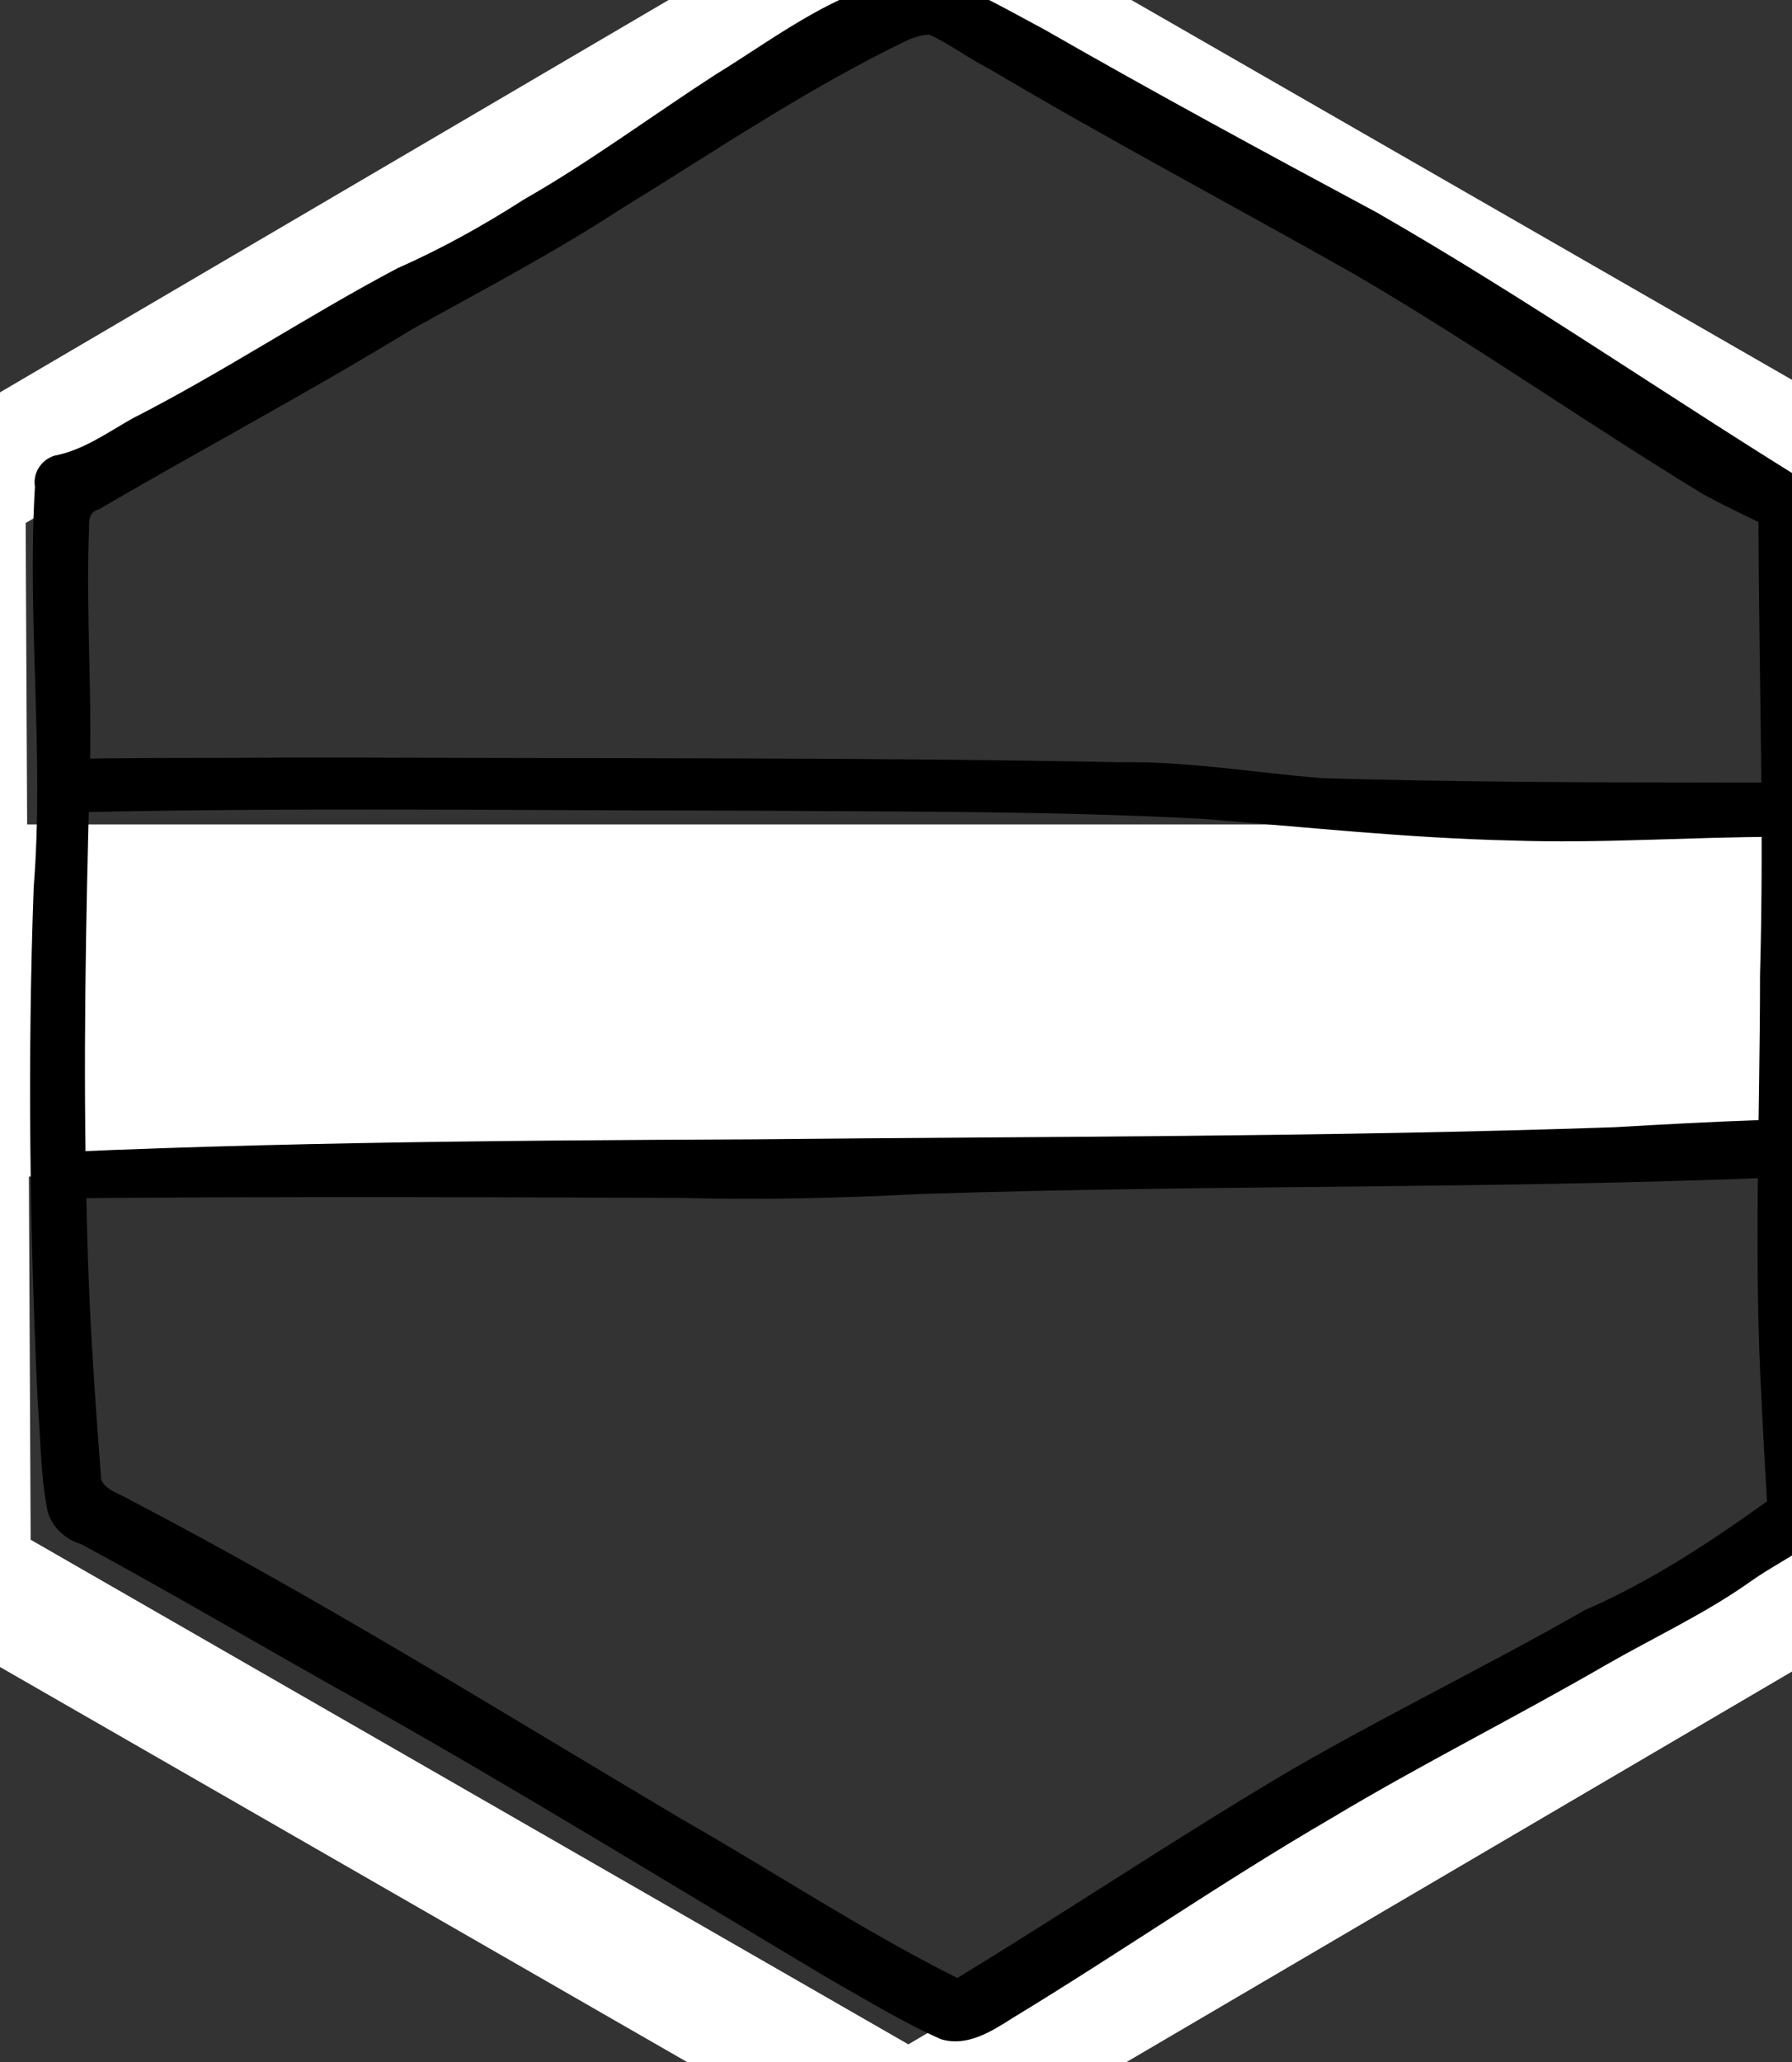 <?xml version="1.0" encoding="UTF-8" standalone="no"?>
<!-- Created with Inkscape (http://www.inkscape.org/) -->

<svg
   xmlns:dc="http://purl.org/dc/elements/1.1/"
   xmlns:cc="http://creativecommons.org/ns#"
   xmlns:rdf="http://www.w3.org/1999/02/22-rdf-syntax-ns#"
   xmlns:svg="http://www.w3.org/2000/svg"
   xmlns="http://www.w3.org/2000/svg"
   xmlns:sodipodi="http://sodipodi.sourceforge.net/DTD/sodipodi-0.dtd"
   xmlns:inkscape="http://www.inkscape.org/namespaces/inkscape"
   width="204.88mm"
   height="235.644mm"
   viewBox="0 0 204.88 235.644"
   version="1.1"
   id="svg4144"
   inkscape:version="0.92.5 (2060ec1f9f, 2020-04-08)"
   sodipodi:docname="hex 2.svg">
  <rect x="0" y="0" width="204.88" height="235.644" fill="#333333" stroke="none"/>
  <defs
     id="defs4138">
    <clipPath
       clipPathUnits="userSpaceOnUse"
       id="clipPath2821-4">
      <rect
         style="opacity:1;fill:#ff0000;fill-opacity:1;stroke:#000000;stroke-width:1.74;stroke-linecap:square;stroke-linejoin:round;stroke-miterlimit:4;stroke-dasharray:none;stroke-opacity:1"
         id="rect2823-0"
         width="778.648"
         height="396.215"
         x="7147.162"
         y="-3301.732" />
    </clipPath>
  </defs>
  <sodipodi:namedview
     id="base"
     pagecolor="#ffffff"
     bordercolor="#666666"
     borderopacity="1.0"
     inkscape:pageopacity="0.0"
     inkscape:pageshadow="2"
     inkscape:zoom="0.34750233"
     inkscape:cx="1082.1336"
     inkscape:cy="146.86297"
     inkscape:document-units="mm"
     inkscape:current-layer="layer1"
     showgrid="false"
     fit-margin-top="0"
     fit-margin-left="0"
     fit-margin-right="0"
     fit-margin-bottom="0"
     inkscape:window-width="1848"
     inkscape:window-height="1016"
     inkscape:window-x="72"
     inkscape:window-y="27"
     inkscape:window-maximized="1" />
  <g
     inkscape:label="Layer 1"
     inkscape:groupmode="layer"
     id="layer1"
     transform="translate(180.481,246.439)">
    <path
       sodipodi:type="star"
       style="fill:none;stroke:#ffffff;stroke-width:14.008;stroke-miterlimit:4;stroke-dasharray:none"
       id="path113"
       sodipodi:sides="6"
       sodipodi:cx="87.730843"
       sodipodi:cy="137.79749"
       sodipodi:r1="121.26216"
       sodipodi:r2="60.631081"
       sodipodi:arg1="0.90824145"
       sodipodi:arg2="1.4318402"
       inkscape:flatsided="true"
       inkscape:rounded="0"
       inkscape:randomized="0"
       d="M 162.323,233.403 42.23,250.199 -32.362,154.593 13.138,42.192 133.232,25.396 207.824,121.002 Z"
       transform="matrix(0.808,0.628,-0.624,0.812,-62.103,-296.004)"
       inkscape:transform-center-y="-6.7774599e-06" />
    <rect
       style="fill:#ff0000;stroke:#ffffff;stroke-width:31.183;stroke-miterlimit:4;stroke-dasharray:none"
       id="rect4995"
       width="230.7"
       height="9.049"
       x="-201.8"
       y="-136.644" />
    <g
       transform="matrix(0.265,0,0,0.265,-2365.282,1507.994)"
       id="g464">
      <path
         inkscape:connector-curvature="0"
         id="path290-6"
         d="m 8643.596,-6630.922 c -34.361,2.673 -62.222,25.353 -90.468,42.643 -27.609,17.868 -54.052,37.538 -82.651,53.855 -17.442,11.179 -35.59,21.251 -54.475,29.592 -38.786,20.49 -75.31,44.891 -114.392,64.801 -10.82,6.112 -21.198,13.645 -33.541,16.004 -5.705,1.71 -9.462,7.452 -8.463,13.381 -3.458,57.552 4.059,115.197 -0.542,172.719 -2.682,73.991 -1.739,148.106 1.74,222.054 1.27,15.602 1.188,31.484 4.222,46.859 1.916,7.121 7.845,12.377 14.764,14.433 40.325,21.813 79.774,45.206 119.831,67.508 68.782,38.706 135.967,80.086 203.766,120.485 15.537,8.738 30.827,18.196 47.143,25.369 11.313,3.426 21.908,-3.458 31.018,-9.232 46.157,-28.02 90.506,-58.781 137.169,-85.922 38.998,-23.395 79.63,-43.616 118.97,-66.411 20.939,-11.984 42.933,-22.136 62.631,-36.179 8.955,-6.273 18.925,-11.195 27.678,-17.639 6.688,-8.115 2.458,-19.185 3.434,-28.587 -1.472,-71.264 -3.946,-142.53 -2.525,-213.819 0.766,-69.856 2.576,-139.713 1.626,-209.577 -64.437,-39.517 -126.573,-82.781 -192.173,-120.38 -47.932,-25.698 -95.761,-51.602 -142.95,-78.642 -15.594,-8.294 -31.089,-17.446 -47.793,-23.17 -1.335,-0.144 -2.679,-0.162 -4.019,-0.146 z m 1.875,25.357 c 8.967,4.082 16.883,10.234 25.709,14.677 51.567,30.564 104.564,58.595 156.734,88.087 51.683,30.015 100.607,64.489 151.637,95.533 7.764,4.17 15.687,8.035 23.635,11.842 0.183,65.099 2.524,130.205 0.681,195.297 0,61.421 -2.843,122.885 0.715,184.267 0.653,14.252 1.453,28.496 2.294,42.738 -24.902,17.85 -50.51,34.672 -78.65,46.902 -41.544,23.756 -84.671,44.662 -126.131,68.575 -48.895,28.852 -96.053,60.517 -144.549,90.021 -40.867,-20.476 -79.128,-45.823 -118.835,-68.469 -78.915,-46.865 -156.976,-95.361 -238.386,-137.836 -4.016,-2.384 -10.161,-4.053 -12.126,-8.482 -2.996,-38.797 -5.623,-77.608 -6.284,-116.512 -1.566,-62.231 -0.373,-124.478 1.317,-186.689 1.125,-34.572 -1.541,-69.214 -0.408,-103.717 0.542,-4.368 -1.233,-10.165 4.34,-11.537 44.876,-26.217 90.868,-50.611 135.203,-77.688 30.13,-16.753 60.721,-32.751 89.651,-51.586 41.152,-25.228 81.262,-52.582 124.9,-73.426 2.734,-1.018 5.63,-1.942 8.555,-1.996 z"
         style="fill:#000000;stroke-width:2.536" />
      <g
         clip-path="url(#clipPath2821-4)"
         transform="matrix(0.966,0,0,1,1359.865,-3063.497)"
         id="g2690-4">
        <path
           style="fill:#000000;stroke-width:2.558"
           d="m 7254.1,-3230.352 c -52.211,0.534 -104.724,-0.949 -156.756,3.861 -31.944,1.857 -64.141,-0.497 -96.076,1.873 -6.199,1.102 -13.77,6.473 -12.365,13.336 3.777,5.494 11.584,2.443 17.052,4.061 41.083,3.222 82.45,5.281 123.551,1.266 110.502,-3.264 221.123,-1.56 331.674,-1.489 67.623,0.464 135.419,0.045 202.884,3.514 45.972,3.527 91.977,8.338 138.156,9.341 39.707,1.343 79.386,-1.539 119.096,-1.578 51.563,-0.602 103.2,-2.176 154.664,-3.99 18.846,-0.481 38.131,0.636 56.635,-3.164 5.701,-3.236 1.984,-12.428 -4.157,-12.115 -23.903,-4.448 -48.349,-2.684 -72.474,-3.689 -112.731,-1.404 -225.634,0.885 -338.259,-2.339 -29.968,-2.251 -60.049,-7.385 -90.336,-6.866 -114.001,-2.188 -228.031,-1.549 -342.046,-2.031 -10.415,-0.01 -20.829,0.01 -31.244,0.01 z"
           id="path298-9"
           inkscape:connector-curvature="0" />
        <path
           style="fill:#000000;stroke-width:1;stroke-miterlimit:4;stroke-dasharray:none"
           d="m 7976.254,-3075.076 c -42.825,-0.238 -85.614,1.689 -128.352,4.127 -128.131,4.215 -256.385,3.959 -384.579,5.21 -117.495,0.51 -235.039,1.325 -352.395,7.592 -23.732,0.513 -47.853,2.368 -71.419,-0.293 -15.883,-2.084 -31.716,-7.939 -47.856,-6.197 -5.263,1.461 -11.964,6.12 -10.906,12.082 3.322,5.454 10.913,3.398 16.008,5.582 31.3,6.397 63.318,9.168 95.242,7.46 113.253,-1.769 226.53,-1.375 339.79,-0.963 34.997,0.929 69.989,0.081 104.945,-1.635 137.373,-4.435 274.972,-1.817 412.312,-8.441 41.999,-1.441 84.192,-1.351 126.074,-5.069 4.837,-0.356 7.618,-7.247 2.84,-9.84 -1.16,-1.764 -2.177,-4.703 -5.09,-5.256 -13.873,-2.063 -27.886,-4.161 -42.017,-4.088 -18.198,-0.104 -36.398,-0.296 -54.596,-0.271 z"
           id="path300-221"
           inkscape:connector-curvature="0" />
      </g>
    </g>
  </g>
</svg>

